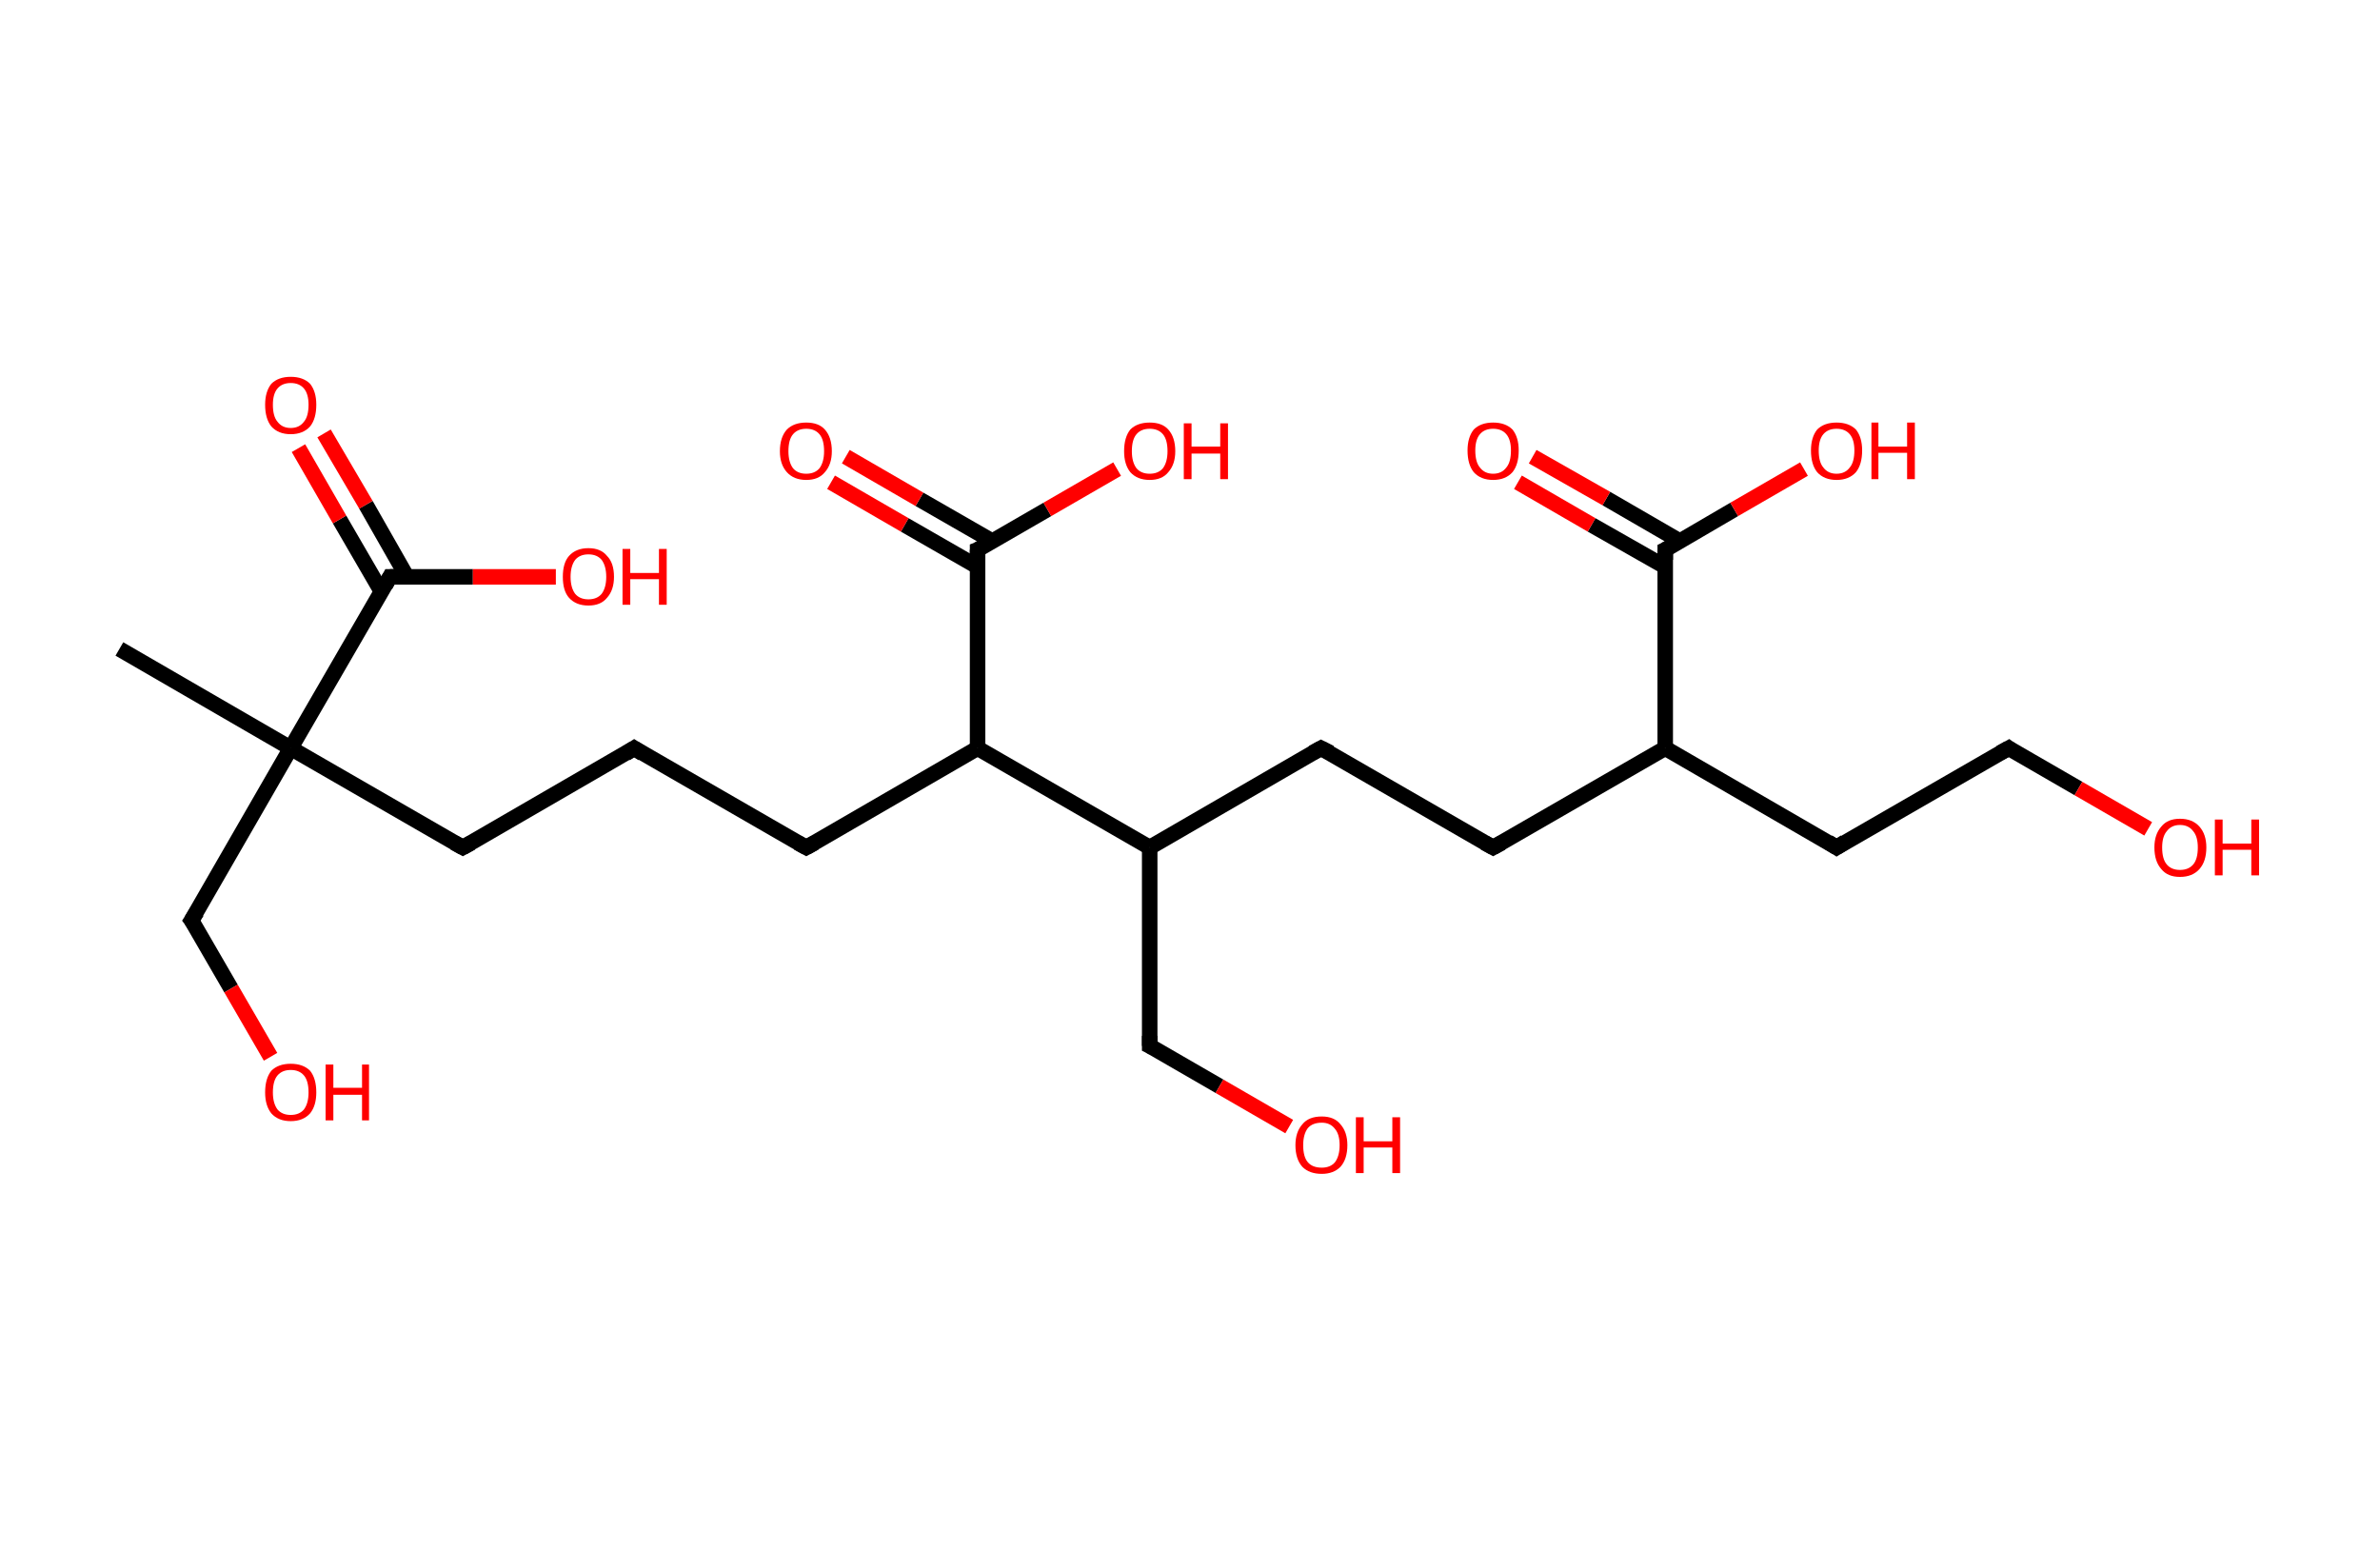 <?xml version='1.0' encoding='ASCII' standalone='yes'?>
<svg xmlns="http://www.w3.org/2000/svg" xmlns:rdkit="http://www.rdkit.org/xml" xmlns:xlink="http://www.w3.org/1999/xlink" version="1.1" baseProfile="full" xml:space="preserve" width="307px" height="200px" viewBox="0 0 307 200">
<!-- END OF HEADER -->
<rect style="opacity:1.0;fill:#FFFFFF;stroke:none" width="307.0" height="200.0" x="0.0" y="0.0"> </rect>
<path class="bond-0 atom-0 atom-1" d="M 15.4,83.7 L 37.5,96.5" style="fill:none;fill-rule:evenodd;stroke:#000000;stroke-width:2.0px;stroke-linecap:butt;stroke-linejoin:miter;stroke-opacity:1"/>
<path class="bond-1 atom-1 atom-2" d="M 37.5,96.5 L 24.7,118.7" style="fill:none;fill-rule:evenodd;stroke:#000000;stroke-width:2.0px;stroke-linecap:butt;stroke-linejoin:miter;stroke-opacity:1"/>
<path class="bond-2 atom-2 atom-3" d="M 24.7,118.7 L 29.8,127.5" style="fill:none;fill-rule:evenodd;stroke:#000000;stroke-width:2.0px;stroke-linecap:butt;stroke-linejoin:miter;stroke-opacity:1"/>
<path class="bond-2 atom-2 atom-3" d="M 29.8,127.5 L 34.9,136.3" style="fill:none;fill-rule:evenodd;stroke:#FF0000;stroke-width:2.0px;stroke-linecap:butt;stroke-linejoin:miter;stroke-opacity:1"/>
<path class="bond-3 atom-1 atom-4" d="M 37.5,96.5 L 59.7,109.3" style="fill:none;fill-rule:evenodd;stroke:#000000;stroke-width:2.0px;stroke-linecap:butt;stroke-linejoin:miter;stroke-opacity:1"/>
<path class="bond-4 atom-4 atom-5" d="M 59.7,109.3 L 81.8,96.5" style="fill:none;fill-rule:evenodd;stroke:#000000;stroke-width:2.0px;stroke-linecap:butt;stroke-linejoin:miter;stroke-opacity:1"/>
<path class="bond-5 atom-5 atom-6" d="M 81.8,96.5 L 104.0,109.3" style="fill:none;fill-rule:evenodd;stroke:#000000;stroke-width:2.0px;stroke-linecap:butt;stroke-linejoin:miter;stroke-opacity:1"/>
<path class="bond-6 atom-6 atom-7" d="M 104.0,109.3 L 126.1,96.5" style="fill:none;fill-rule:evenodd;stroke:#000000;stroke-width:2.0px;stroke-linecap:butt;stroke-linejoin:miter;stroke-opacity:1"/>
<path class="bond-7 atom-7 atom-8" d="M 126.1,96.5 L 126.1,70.9" style="fill:none;fill-rule:evenodd;stroke:#000000;stroke-width:2.0px;stroke-linecap:butt;stroke-linejoin:miter;stroke-opacity:1"/>
<path class="bond-8 atom-8 atom-9" d="M 128.0,69.8 L 118.6,64.4" style="fill:none;fill-rule:evenodd;stroke:#000000;stroke-width:2.0px;stroke-linecap:butt;stroke-linejoin:miter;stroke-opacity:1"/>
<path class="bond-8 atom-8 atom-9" d="M 118.6,64.4 L 109.1,58.9" style="fill:none;fill-rule:evenodd;stroke:#FF0000;stroke-width:2.0px;stroke-linecap:butt;stroke-linejoin:miter;stroke-opacity:1"/>
<path class="bond-8 atom-8 atom-9" d="M 126.1,73.1 L 116.7,67.7" style="fill:none;fill-rule:evenodd;stroke:#000000;stroke-width:2.0px;stroke-linecap:butt;stroke-linejoin:miter;stroke-opacity:1"/>
<path class="bond-8 atom-8 atom-9" d="M 116.7,67.7 L 107.2,62.2" style="fill:none;fill-rule:evenodd;stroke:#FF0000;stroke-width:2.0px;stroke-linecap:butt;stroke-linejoin:miter;stroke-opacity:1"/>
<path class="bond-9 atom-8 atom-10" d="M 126.1,70.9 L 135.1,65.7" style="fill:none;fill-rule:evenodd;stroke:#000000;stroke-width:2.0px;stroke-linecap:butt;stroke-linejoin:miter;stroke-opacity:1"/>
<path class="bond-9 atom-8 atom-10" d="M 135.1,65.7 L 144.1,60.5" style="fill:none;fill-rule:evenodd;stroke:#FF0000;stroke-width:2.0px;stroke-linecap:butt;stroke-linejoin:miter;stroke-opacity:1"/>
<path class="bond-10 atom-7 atom-11" d="M 126.1,96.5 L 148.3,109.3" style="fill:none;fill-rule:evenodd;stroke:#000000;stroke-width:2.0px;stroke-linecap:butt;stroke-linejoin:miter;stroke-opacity:1"/>
<path class="bond-11 atom-11 atom-12" d="M 148.3,109.3 L 148.3,134.9" style="fill:none;fill-rule:evenodd;stroke:#000000;stroke-width:2.0px;stroke-linecap:butt;stroke-linejoin:miter;stroke-opacity:1"/>
<path class="bond-12 atom-12 atom-13" d="M 148.3,134.9 L 157.3,140.1" style="fill:none;fill-rule:evenodd;stroke:#000000;stroke-width:2.0px;stroke-linecap:butt;stroke-linejoin:miter;stroke-opacity:1"/>
<path class="bond-12 atom-12 atom-13" d="M 157.3,140.1 L 166.3,145.3" style="fill:none;fill-rule:evenodd;stroke:#FF0000;stroke-width:2.0px;stroke-linecap:butt;stroke-linejoin:miter;stroke-opacity:1"/>
<path class="bond-13 atom-11 atom-14" d="M 148.3,109.3 L 170.4,96.5" style="fill:none;fill-rule:evenodd;stroke:#000000;stroke-width:2.0px;stroke-linecap:butt;stroke-linejoin:miter;stroke-opacity:1"/>
<path class="bond-14 atom-14 atom-15" d="M 170.4,96.5 L 192.6,109.3" style="fill:none;fill-rule:evenodd;stroke:#000000;stroke-width:2.0px;stroke-linecap:butt;stroke-linejoin:miter;stroke-opacity:1"/>
<path class="bond-15 atom-15 atom-16" d="M 192.6,109.3 L 214.8,96.5" style="fill:none;fill-rule:evenodd;stroke:#000000;stroke-width:2.0px;stroke-linecap:butt;stroke-linejoin:miter;stroke-opacity:1"/>
<path class="bond-16 atom-16 atom-17" d="M 214.8,96.5 L 236.9,109.3" style="fill:none;fill-rule:evenodd;stroke:#000000;stroke-width:2.0px;stroke-linecap:butt;stroke-linejoin:miter;stroke-opacity:1"/>
<path class="bond-17 atom-17 atom-18" d="M 236.9,109.3 L 259.1,96.5" style="fill:none;fill-rule:evenodd;stroke:#000000;stroke-width:2.0px;stroke-linecap:butt;stroke-linejoin:miter;stroke-opacity:1"/>
<path class="bond-18 atom-18 atom-19" d="M 259.1,96.5 L 268.1,101.7" style="fill:none;fill-rule:evenodd;stroke:#000000;stroke-width:2.0px;stroke-linecap:butt;stroke-linejoin:miter;stroke-opacity:1"/>
<path class="bond-18 atom-18 atom-19" d="M 268.1,101.7 L 277.1,106.9" style="fill:none;fill-rule:evenodd;stroke:#FF0000;stroke-width:2.0px;stroke-linecap:butt;stroke-linejoin:miter;stroke-opacity:1"/>
<path class="bond-19 atom-16 atom-20" d="M 214.8,96.5 L 214.8,70.9" style="fill:none;fill-rule:evenodd;stroke:#000000;stroke-width:2.0px;stroke-linecap:butt;stroke-linejoin:miter;stroke-opacity:1"/>
<path class="bond-20 atom-20 atom-21" d="M 216.7,69.8 L 207.2,64.3" style="fill:none;fill-rule:evenodd;stroke:#000000;stroke-width:2.0px;stroke-linecap:butt;stroke-linejoin:miter;stroke-opacity:1"/>
<path class="bond-20 atom-20 atom-21" d="M 207.2,64.3 L 197.7,58.9" style="fill:none;fill-rule:evenodd;stroke:#FF0000;stroke-width:2.0px;stroke-linecap:butt;stroke-linejoin:miter;stroke-opacity:1"/>
<path class="bond-20 atom-20 atom-21" d="M 214.8,73.1 L 205.3,67.7" style="fill:none;fill-rule:evenodd;stroke:#000000;stroke-width:2.0px;stroke-linecap:butt;stroke-linejoin:miter;stroke-opacity:1"/>
<path class="bond-20 atom-20 atom-21" d="M 205.3,67.7 L 195.8,62.2" style="fill:none;fill-rule:evenodd;stroke:#FF0000;stroke-width:2.0px;stroke-linecap:butt;stroke-linejoin:miter;stroke-opacity:1"/>
<path class="bond-21 atom-20 atom-22" d="M 214.8,70.9 L 223.7,65.7" style="fill:none;fill-rule:evenodd;stroke:#000000;stroke-width:2.0px;stroke-linecap:butt;stroke-linejoin:miter;stroke-opacity:1"/>
<path class="bond-21 atom-20 atom-22" d="M 223.7,65.7 L 232.7,60.5" style="fill:none;fill-rule:evenodd;stroke:#FF0000;stroke-width:2.0px;stroke-linecap:butt;stroke-linejoin:miter;stroke-opacity:1"/>
<path class="bond-22 atom-1 atom-23" d="M 37.5,96.5 L 50.3,74.4" style="fill:none;fill-rule:evenodd;stroke:#000000;stroke-width:2.0px;stroke-linecap:butt;stroke-linejoin:miter;stroke-opacity:1"/>
<path class="bond-23 atom-23 atom-24" d="M 52.5,74.4 L 47.2,65.1" style="fill:none;fill-rule:evenodd;stroke:#000000;stroke-width:2.0px;stroke-linecap:butt;stroke-linejoin:miter;stroke-opacity:1"/>
<path class="bond-23 atom-23 atom-24" d="M 47.2,65.1 L 41.8,55.9" style="fill:none;fill-rule:evenodd;stroke:#FF0000;stroke-width:2.0px;stroke-linecap:butt;stroke-linejoin:miter;stroke-opacity:1"/>
<path class="bond-23 atom-23 atom-24" d="M 49.2,76.3 L 43.8,67.0" style="fill:none;fill-rule:evenodd;stroke:#000000;stroke-width:2.0px;stroke-linecap:butt;stroke-linejoin:miter;stroke-opacity:1"/>
<path class="bond-23 atom-23 atom-24" d="M 43.8,67.0 L 38.5,57.8" style="fill:none;fill-rule:evenodd;stroke:#FF0000;stroke-width:2.0px;stroke-linecap:butt;stroke-linejoin:miter;stroke-opacity:1"/>
<path class="bond-24 atom-23 atom-25" d="M 50.3,74.4 L 61.0,74.4" style="fill:none;fill-rule:evenodd;stroke:#000000;stroke-width:2.0px;stroke-linecap:butt;stroke-linejoin:miter;stroke-opacity:1"/>
<path class="bond-24 atom-23 atom-25" d="M 61.0,74.4 L 71.7,74.4" style="fill:none;fill-rule:evenodd;stroke:#FF0000;stroke-width:2.0px;stroke-linecap:butt;stroke-linejoin:miter;stroke-opacity:1"/>
<path d="M 25.4,117.6 L 24.7,118.7 L 25.0,119.1" style="fill:none;stroke:#000000;stroke-width:2.0px;stroke-linecap:butt;stroke-linejoin:miter;stroke-opacity:1;"/>
<path d="M 58.6,108.7 L 59.7,109.3 L 60.8,108.7" style="fill:none;stroke:#000000;stroke-width:2.0px;stroke-linecap:butt;stroke-linejoin:miter;stroke-opacity:1;"/>
<path d="M 80.7,97.2 L 81.8,96.5 L 82.9,97.2" style="fill:none;stroke:#000000;stroke-width:2.0px;stroke-linecap:butt;stroke-linejoin:miter;stroke-opacity:1;"/>
<path d="M 102.9,108.7 L 104.0,109.3 L 105.1,108.7" style="fill:none;stroke:#000000;stroke-width:2.0px;stroke-linecap:butt;stroke-linejoin:miter;stroke-opacity:1;"/>
<path d="M 126.1,72.2 L 126.1,70.9 L 126.6,70.7" style="fill:none;stroke:#000000;stroke-width:2.0px;stroke-linecap:butt;stroke-linejoin:miter;stroke-opacity:1;"/>
<path d="M 148.3,133.6 L 148.3,134.9 L 148.7,135.1" style="fill:none;stroke:#000000;stroke-width:2.0px;stroke-linecap:butt;stroke-linejoin:miter;stroke-opacity:1;"/>
<path d="M 169.3,97.1 L 170.4,96.5 L 171.6,97.1" style="fill:none;stroke:#000000;stroke-width:2.0px;stroke-linecap:butt;stroke-linejoin:miter;stroke-opacity:1;"/>
<path d="M 191.5,108.7 L 192.6,109.3 L 193.7,108.7" style="fill:none;stroke:#000000;stroke-width:2.0px;stroke-linecap:butt;stroke-linejoin:miter;stroke-opacity:1;"/>
<path d="M 235.8,108.6 L 236.9,109.3 L 238.0,108.6" style="fill:none;stroke:#000000;stroke-width:2.0px;stroke-linecap:butt;stroke-linejoin:miter;stroke-opacity:1;"/>
<path d="M 258.0,97.1 L 259.1,96.5 L 259.5,96.8" style="fill:none;stroke:#000000;stroke-width:2.0px;stroke-linecap:butt;stroke-linejoin:miter;stroke-opacity:1;"/>
<path d="M 214.8,72.2 L 214.8,70.9 L 215.2,70.7" style="fill:none;stroke:#000000;stroke-width:2.0px;stroke-linecap:butt;stroke-linejoin:miter;stroke-opacity:1;"/>
<path d="M 49.7,75.5 L 50.3,74.4 L 50.8,74.4" style="fill:none;stroke:#000000;stroke-width:2.0px;stroke-linecap:butt;stroke-linejoin:miter;stroke-opacity:1;"/>
<path class="atom-3" d="M 34.2 140.9 Q 34.2 139.1, 35.0 138.1 Q 35.9 137.2, 37.5 137.2 Q 39.1 137.2, 40.0 138.1 Q 40.8 139.1, 40.8 140.9 Q 40.8 142.6, 40.0 143.6 Q 39.1 144.6, 37.5 144.6 Q 35.9 144.6, 35.0 143.6 Q 34.2 142.6, 34.2 140.9 M 37.5 143.8 Q 38.6 143.8, 39.2 143.1 Q 39.8 142.3, 39.8 140.9 Q 39.8 139.4, 39.2 138.7 Q 38.6 138.0, 37.5 138.0 Q 36.4 138.0, 35.8 138.7 Q 35.2 139.4, 35.2 140.9 Q 35.2 142.3, 35.8 143.1 Q 36.4 143.8, 37.5 143.8 " fill="#FF0000"/>
<path class="atom-3" d="M 42.0 137.3 L 43.0 137.3 L 43.0 140.3 L 46.7 140.3 L 46.7 137.3 L 47.6 137.3 L 47.6 144.5 L 46.7 144.5 L 46.7 141.2 L 43.0 141.2 L 43.0 144.5 L 42.0 144.5 L 42.0 137.3 " fill="#FF0000"/>
<path class="atom-9" d="M 100.6 58.2 Q 100.6 56.4, 101.5 55.4 Q 102.4 54.5, 104.0 54.5 Q 105.6 54.5, 106.4 55.4 Q 107.3 56.4, 107.3 58.2 Q 107.3 59.9, 106.4 60.9 Q 105.6 61.9, 104.0 61.9 Q 102.4 61.9, 101.5 60.9 Q 100.6 59.9, 100.6 58.2 M 104.0 61.1 Q 105.1 61.1, 105.7 60.4 Q 106.3 59.6, 106.3 58.2 Q 106.3 56.7, 105.7 56.0 Q 105.1 55.3, 104.0 55.3 Q 102.9 55.3, 102.3 56.0 Q 101.7 56.7, 101.7 58.2 Q 101.7 59.6, 102.3 60.4 Q 102.9 61.1, 104.0 61.1 " fill="#FF0000"/>
<path class="atom-10" d="M 145.0 58.2 Q 145.0 56.4, 145.8 55.4 Q 146.7 54.5, 148.3 54.5 Q 149.9 54.5, 150.7 55.4 Q 151.6 56.4, 151.6 58.2 Q 151.6 59.9, 150.7 60.9 Q 149.9 61.9, 148.3 61.9 Q 146.7 61.9, 145.8 60.9 Q 145.0 59.9, 145.0 58.2 M 148.3 61.1 Q 149.4 61.1, 150.0 60.4 Q 150.6 59.6, 150.6 58.2 Q 150.6 56.7, 150.0 56.0 Q 149.4 55.3, 148.3 55.3 Q 147.2 55.3, 146.6 56.0 Q 146.0 56.7, 146.0 58.2 Q 146.0 59.6, 146.6 60.4 Q 147.2 61.1, 148.3 61.1 " fill="#FF0000"/>
<path class="atom-10" d="M 152.7 54.6 L 153.7 54.6 L 153.7 57.6 L 157.4 57.6 L 157.4 54.6 L 158.4 54.6 L 158.4 61.8 L 157.4 61.8 L 157.4 58.5 L 153.7 58.5 L 153.7 61.8 L 152.7 61.8 L 152.7 54.6 " fill="#FF0000"/>
<path class="atom-13" d="M 167.1 147.7 Q 167.1 146.0, 168.0 145.0 Q 168.8 144.0, 170.5 144.0 Q 172.1 144.0, 172.9 145.0 Q 173.8 146.0, 173.8 147.7 Q 173.8 149.5, 172.9 150.5 Q 172.0 151.4, 170.5 151.4 Q 168.9 151.4, 168.0 150.5 Q 167.1 149.5, 167.1 147.7 M 170.5 150.6 Q 171.6 150.6, 172.2 149.9 Q 172.8 149.1, 172.8 147.7 Q 172.8 146.3, 172.2 145.6 Q 171.6 144.8, 170.5 144.8 Q 169.3 144.8, 168.7 145.5 Q 168.1 146.3, 168.1 147.7 Q 168.1 149.2, 168.7 149.9 Q 169.3 150.6, 170.5 150.6 " fill="#FF0000"/>
<path class="atom-13" d="M 174.9 144.1 L 175.9 144.1 L 175.9 147.2 L 179.6 147.2 L 179.6 144.1 L 180.6 144.1 L 180.6 151.3 L 179.6 151.3 L 179.6 148.0 L 175.9 148.0 L 175.9 151.3 L 174.9 151.3 L 174.9 144.1 " fill="#FF0000"/>
<path class="atom-19" d="M 277.9 109.3 Q 277.9 107.6, 278.8 106.6 Q 279.6 105.6, 281.2 105.6 Q 282.8 105.6, 283.7 106.6 Q 284.6 107.6, 284.6 109.3 Q 284.6 111.1, 283.7 112.1 Q 282.8 113.1, 281.2 113.1 Q 279.6 113.1, 278.8 112.1 Q 277.9 111.1, 277.9 109.3 M 281.2 112.2 Q 282.3 112.2, 282.9 111.5 Q 283.5 110.8, 283.5 109.3 Q 283.5 107.9, 282.9 107.2 Q 282.3 106.4, 281.2 106.4 Q 280.1 106.4, 279.5 107.2 Q 278.9 107.9, 278.9 109.3 Q 278.9 110.8, 279.5 111.5 Q 280.1 112.2, 281.2 112.2 " fill="#FF0000"/>
<path class="atom-19" d="M 285.7 105.7 L 286.7 105.7 L 286.7 108.8 L 290.4 108.8 L 290.4 105.7 L 291.4 105.7 L 291.4 112.9 L 290.4 112.9 L 290.4 109.6 L 286.7 109.6 L 286.7 112.9 L 285.7 112.9 L 285.7 105.7 " fill="#FF0000"/>
<path class="atom-21" d="M 189.3 58.1 Q 189.3 56.4, 190.1 55.4 Q 191.0 54.5, 192.6 54.5 Q 194.2 54.5, 195.1 55.4 Q 195.9 56.4, 195.9 58.1 Q 195.9 59.9, 195.1 60.9 Q 194.2 61.9, 192.6 61.9 Q 191.0 61.9, 190.1 60.9 Q 189.3 59.9, 189.3 58.1 M 192.6 61.1 Q 193.7 61.1, 194.3 60.3 Q 194.9 59.6, 194.9 58.1 Q 194.9 56.7, 194.3 56.0 Q 193.7 55.3, 192.6 55.3 Q 191.5 55.3, 190.9 56.0 Q 190.3 56.7, 190.3 58.1 Q 190.3 59.6, 190.9 60.3 Q 191.5 61.1, 192.6 61.1 " fill="#FF0000"/>
<path class="atom-22" d="M 233.6 58.1 Q 233.6 56.4, 234.4 55.4 Q 235.3 54.5, 236.9 54.5 Q 238.5 54.5, 239.4 55.4 Q 240.2 56.4, 240.2 58.1 Q 240.2 59.9, 239.4 60.9 Q 238.5 61.9, 236.9 61.9 Q 235.3 61.9, 234.4 60.9 Q 233.6 59.9, 233.6 58.1 M 236.9 61.1 Q 238.0 61.1, 238.6 60.3 Q 239.2 59.6, 239.2 58.1 Q 239.2 56.7, 238.6 56.0 Q 238.0 55.3, 236.9 55.3 Q 235.8 55.3, 235.2 56.0 Q 234.6 56.7, 234.6 58.1 Q 234.6 59.6, 235.2 60.3 Q 235.8 61.1, 236.9 61.1 " fill="#FF0000"/>
<path class="atom-22" d="M 241.4 54.5 L 242.3 54.5 L 242.3 57.6 L 246.0 57.6 L 246.0 54.5 L 247.0 54.5 L 247.0 61.8 L 246.0 61.8 L 246.0 58.4 L 242.3 58.4 L 242.3 61.8 L 241.4 61.8 L 241.4 54.5 " fill="#FF0000"/>
<path class="atom-24" d="M 34.2 52.2 Q 34.2 50.5, 35.0 49.5 Q 35.9 48.6, 37.5 48.6 Q 39.1 48.6, 40.0 49.5 Q 40.8 50.5, 40.8 52.2 Q 40.8 54.0, 40.0 55.0 Q 39.1 56.0, 37.5 56.0 Q 35.9 56.0, 35.0 55.0 Q 34.2 54.0, 34.2 52.2 M 37.5 55.2 Q 38.6 55.2, 39.2 54.4 Q 39.8 53.7, 39.8 52.2 Q 39.8 50.8, 39.2 50.1 Q 38.6 49.4, 37.5 49.4 Q 36.4 49.4, 35.8 50.1 Q 35.2 50.8, 35.2 52.2 Q 35.2 53.7, 35.8 54.4 Q 36.4 55.2, 37.5 55.2 " fill="#FF0000"/>
<path class="atom-25" d="M 72.6 74.4 Q 72.6 72.6, 73.4 71.7 Q 74.3 70.7, 75.9 70.7 Q 77.5 70.7, 78.3 71.7 Q 79.2 72.6, 79.2 74.4 Q 79.2 76.1, 78.3 77.1 Q 77.5 78.1, 75.9 78.1 Q 74.3 78.1, 73.4 77.1 Q 72.6 76.2, 72.6 74.4 M 75.9 77.3 Q 77.0 77.3, 77.6 76.6 Q 78.2 75.8, 78.2 74.4 Q 78.2 73.0, 77.6 72.2 Q 77.0 71.5, 75.9 71.5 Q 74.8 71.5, 74.2 72.2 Q 73.6 73.0, 73.6 74.4 Q 73.6 75.8, 74.2 76.6 Q 74.8 77.3, 75.9 77.3 " fill="#FF0000"/>
<path class="atom-25" d="M 80.3 70.8 L 81.3 70.8 L 81.3 73.9 L 85.0 73.9 L 85.0 70.8 L 86.0 70.8 L 86.0 78.0 L 85.0 78.0 L 85.0 74.7 L 81.3 74.7 L 81.3 78.0 L 80.3 78.0 L 80.3 70.8 " fill="#FF0000"/>
</svg>
